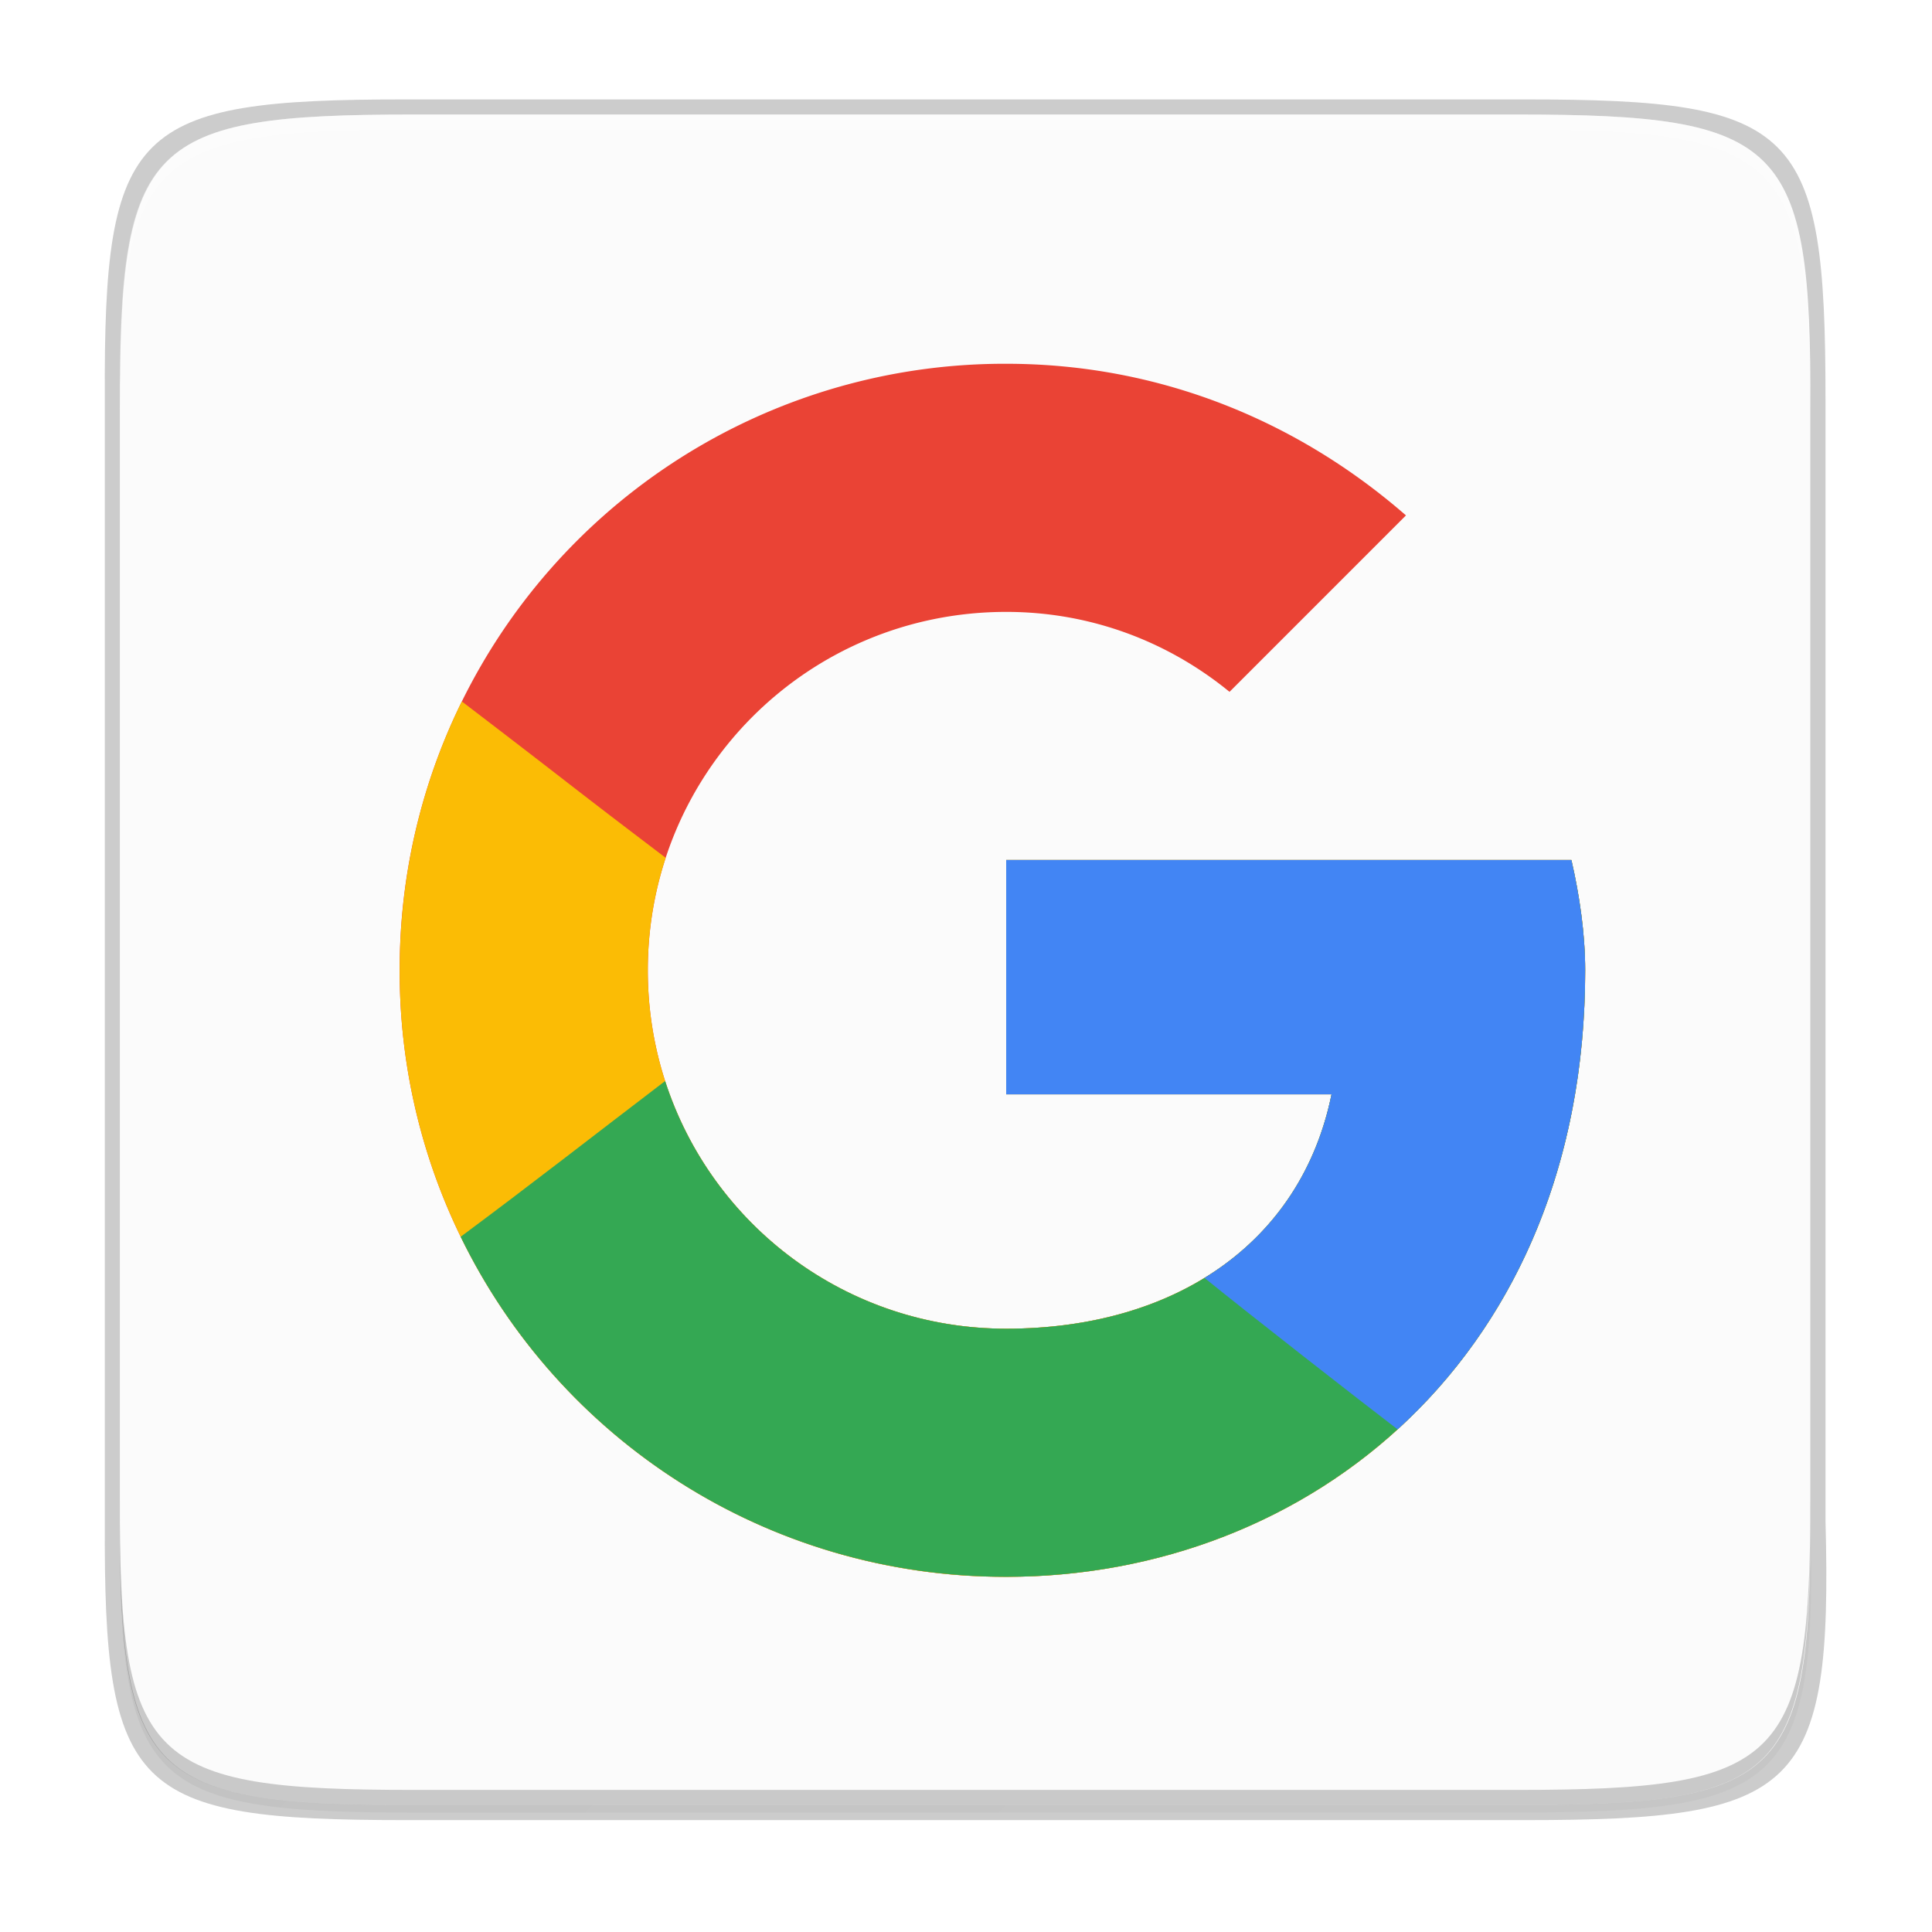 <svg xmlns="http://www.w3.org/2000/svg" xmlns:xlink="http://www.w3.org/1999/xlink" width="256" height="256" version="1.0">
 <defs>
  <linearGradient id="a">
   <stop id="stop2" offset="0" stop-color="#68676b"/>
   <stop id="stop4" offset=".8" stop-color="#424048"/>
   <stop id="stop6" offset="1" stop-color="#241f31"/>
  </linearGradient>
  <radialGradient id="d" cx="279.422" cy="446.483" r="224" fx="279.422" fy="446.483" gradientTransform="matrix(1.344,6e-4,-6.2e-4,1.388,-121.22,-718.103)" gradientUnits="userSpaceOnUse" xlink:href="#a"/>
  <linearGradient id="e" x1="43.844" x2="-60" y1="234" y2="234" gradientTransform="matrix(1.002,0,0,1,72.09,56.015)" gradientUnits="userSpaceOnUse" xlink:href="#b"/>
  <linearGradient id="b">
   <stop id="stop11" offset="0" stop-color="#d5d3cf"/>
   <stop id="stop13" offset=".038" stop-color="#e3e2df"/>
   <stop id="stop15" offset=".077" stop-color="#c0bfbc"/>
   <stop id="stop17" offset=".923" stop-color="#c0bfbc"/>
   <stop id="stop19" offset=".962" stop-color="#e3e2df"/>
   <stop id="stop21" offset="1" stop-color="#d5d3cf"/>
  </linearGradient>
  <linearGradient id="linearGradient1007" x1="160.305" x2="161.33" y1="240.139" y2="135.579" gradientTransform="matrix(0.546,0,0,0.546,-6.094,-68.414)" gradientUnits="userSpaceOnUse" xlink:href="#linearGradient1018"/>
  <linearGradient id="linearGradient1018">
   <stop id="stop2-3" offset="0" style="stop-color:#37a6e6"/>
   <stop id="stop4-6" offset="1" style="stop-color:#1a7fd4"/>
  </linearGradient>
  <clipPath id="clipPath1082-3" clipPathUnits="userSpaceOnUse">
   <path d="M 361.938,-212 C 507.235,-212 528,-191.287 528,-46.125 V 70.125 C 528,215.286 507.235,236 361.938,236 H 214.062 C 68.765,236 48,215.286 48,70.125 V -46.125 C 48,-191.287 68.765,-212 214.062,-212 Z" style="fill:#8c59d9"/>
  </clipPath>
  <linearGradient id="linearGradient4358" x1="88" x2="488" y1="88" y2="488" gradientUnits="userSpaceOnUse" xlink:href="#linearGradient4360"/>
  <linearGradient id="linearGradient4360">
   <stop id="stop4362" offset="0" style="stop-color:#000000;stop-opacity:0.588"/>
   <stop id="stop4366" offset="1" style="stop-color:#000000;stop-opacity:0.206"/>
  </linearGradient>
  <filter style="color-interpolation-filters:sRGB" id="filter4380" width="1.106" height="1.088" x="-.05" y="-.04">
   <feGaussianBlur id="feGaussianBlur4382" stdDeviation="8.48"/>
  </filter>
  <filter style="color-interpolation-filters:sRGB" id="filter4346" width="1.026" height="1.022" x="-.01" y="-.01">
   <feGaussianBlur id="feGaussianBlur4348" stdDeviation="2.12"/>
  </filter>
 </defs>
 <path style="opacity:0.1;filter:url(#filter4346)" d="M 141.843,74 C 71.25,74 63.654,81.251 64,151.987 V 298 444.013 C 63.654,514.749 71.25,522 141.843,522 H 434.157 C 504.75,522 513.937,514.723 512,444.013 V 298 151.987 C 512,81.25 504.75,74 434.157,74 Z" transform="matrix(0.5,0,0,0.5,-16.116,-20.826)"/>
 <path d="M 141.843,74 C 71.25,74 63.654,81.251 64,151.987 V 298 444.013 C 63.654,514.749 71.25,522 141.843,522 H 434.157 C 504.75,522 513.937,514.723 512,444.013 V 298 151.987 C 512,81.25 504.75,74 434.157,74 Z" transform="matrix(0.5,0,0,0.5,-16.116,-20.825)" style="opacity:0.3;fill:url(#linearGradient4358);filter:url(#filter4380)"/>
 <path style="opacity:0.2" d="m 53.695,13.174 c -36.099,0 -39.983,3.69 -39.806,39.69 v 74.31 74.31 c -0.177,36 3.707,39.69 39.806,39.69 H 202.082 c 36.099,0 40.775,-3.703 39.806,-39.69 V 127.174 52.864 c 0,-36 -3.707,-39.69 -39.806,-39.69 z"/>
 <path style="fill:#fbfbfb" d="m 200.956,15.174 c 35.297,0 39.095,3.625 38.922,38.994 v 73.006 73.006 c 0.173,35.368 -3.625,38.994 -38.922,38.994 H 54.8 c -35.297,0 -38.922,-3.625 -38.922,-38.994 V 127.174 54.168 c 0,-35.369 3.625,-38.994 38.922,-38.994 z"/>
 <path style="opacity:0.2" d="m 54.811,239.174 c -35.297,0 -39.095,-3.626 -38.922,-38.994 v -2 c -0.173,35.368 3.625,38.994 38.922,38.994 H 200.967 c 35.297,0 38.922,-3.626 38.922,-38.994 v 2 c 0,35.369 -3.625,38.994 -38.922,38.994 z"/>
 <g transform="matrix(2.154,0,0,2.154,-282.863,-387.782)">
  <g transform="translate(-11.584,-6.799)">
   <g transform="matrix(2.237,0,0,2.237,-140.061,-336.127)">
    <g style="enable-background:new" transform="matrix(0.13,0,0,0.13,3.834,227.853)">
     <g transform="matrix(24.188,0,0,24.188,-572.63,-5937.691)">
      <g style="enable-background:new" transform="matrix(0.13,0,0,0.13,3.834,227.853)">
       <g transform="matrix(0.55,0,0,0.55,447.834,144.323)">
        <path style="isolation:isolate;fill:#ea4335" d="m 201.011,115.67 h -69.128 v 28.662 h 39.791 c -3.71,18.21 -19.221,28.663 -39.791,28.663 -24.279,0 -43.837,-19.558 -43.837,-43.837 0,-24.279 19.558,-43.837 43.837,-43.837 10.454,0 19.895,3.709 27.314,9.779 l 21.581,-21.581 c -13.151,-11.466 -30.011,-18.547 -48.895,-18.547 a 73.973,73.973 0 0 0 -74.186,74.186 73.972,73.972 0 0 0 74.186,74.186 c 37.093,0 70.814,-26.977 70.814,-74.186 0,-4.384 -0.674,-9.105 -1.686,-13.488 z"/>
        <path style="isolation:isolate;fill:#fbbc05" d="m 201.011,115.67 h -69.128 v 28.662 h 39.791 c -3.71,18.21 -19.221,28.663 -39.791,28.663 -24.279,0 -43.837,-19.558 -43.837,-43.837 0,-4.81 0.767,-9.434 2.187,-13.758 -13.411,-10.178 -9.786,-7.553 -24.933,-19.127 -4.871,9.897 -7.603,21.056 -7.603,32.885 a 73.972,73.972 0 0 0 74.186,74.186 c 37.093,0 70.814,-26.977 70.814,-74.186 0,-4.384 -0.674,-9.105 -1.686,-13.488 z"/>
        <path style="isolation:isolate;fill:#34a853" d="m 201.011,115.67 h -69.128 v 28.662 h 39.791 c -3.71,18.21 -19.221,28.663 -39.791,28.663 -19.548,0 -36.036,-12.679 -41.719,-30.292 -8.717,6.644 -16.217,12.519 -25.008,19.046 12.012,24.685 37.299,41.595 66.727,41.595 37.093,0 70.814,-26.977 70.814,-74.186 0,-4.384 -0.674,-9.105 -1.686,-13.488 z"/>
        <path style="isolation:isolate;fill:#4285f4" d="m 201.011,115.67 h -69.128 v 28.662 h 39.791 c -2.026,9.943 -7.57,17.574 -15.535,22.453 5.308,4.312 18.995,15 23.617,18.526 13.886,-12.659 22.941,-31.69 22.941,-56.153 0,-4.384 -0.674,-9.105 -1.686,-13.488 z"/>
       </g>
      </g>
     </g>
    </g>
   </g>
  </g>
 </g>
 <path style="opacity:0.3;fill:#ffffff" d="m 54.805,15.174 c -35.297,0 -39.095,3.626 -38.922,38.994 v 2 c -0.173,-35.368 3.625,-38.994 38.922,-38.994 H 200.962 c 35.297,0 38.922,3.626 38.922,38.994 v -2 c 0,-35.369 -3.625,-38.994 -38.922,-38.994 z"/>
</svg>
